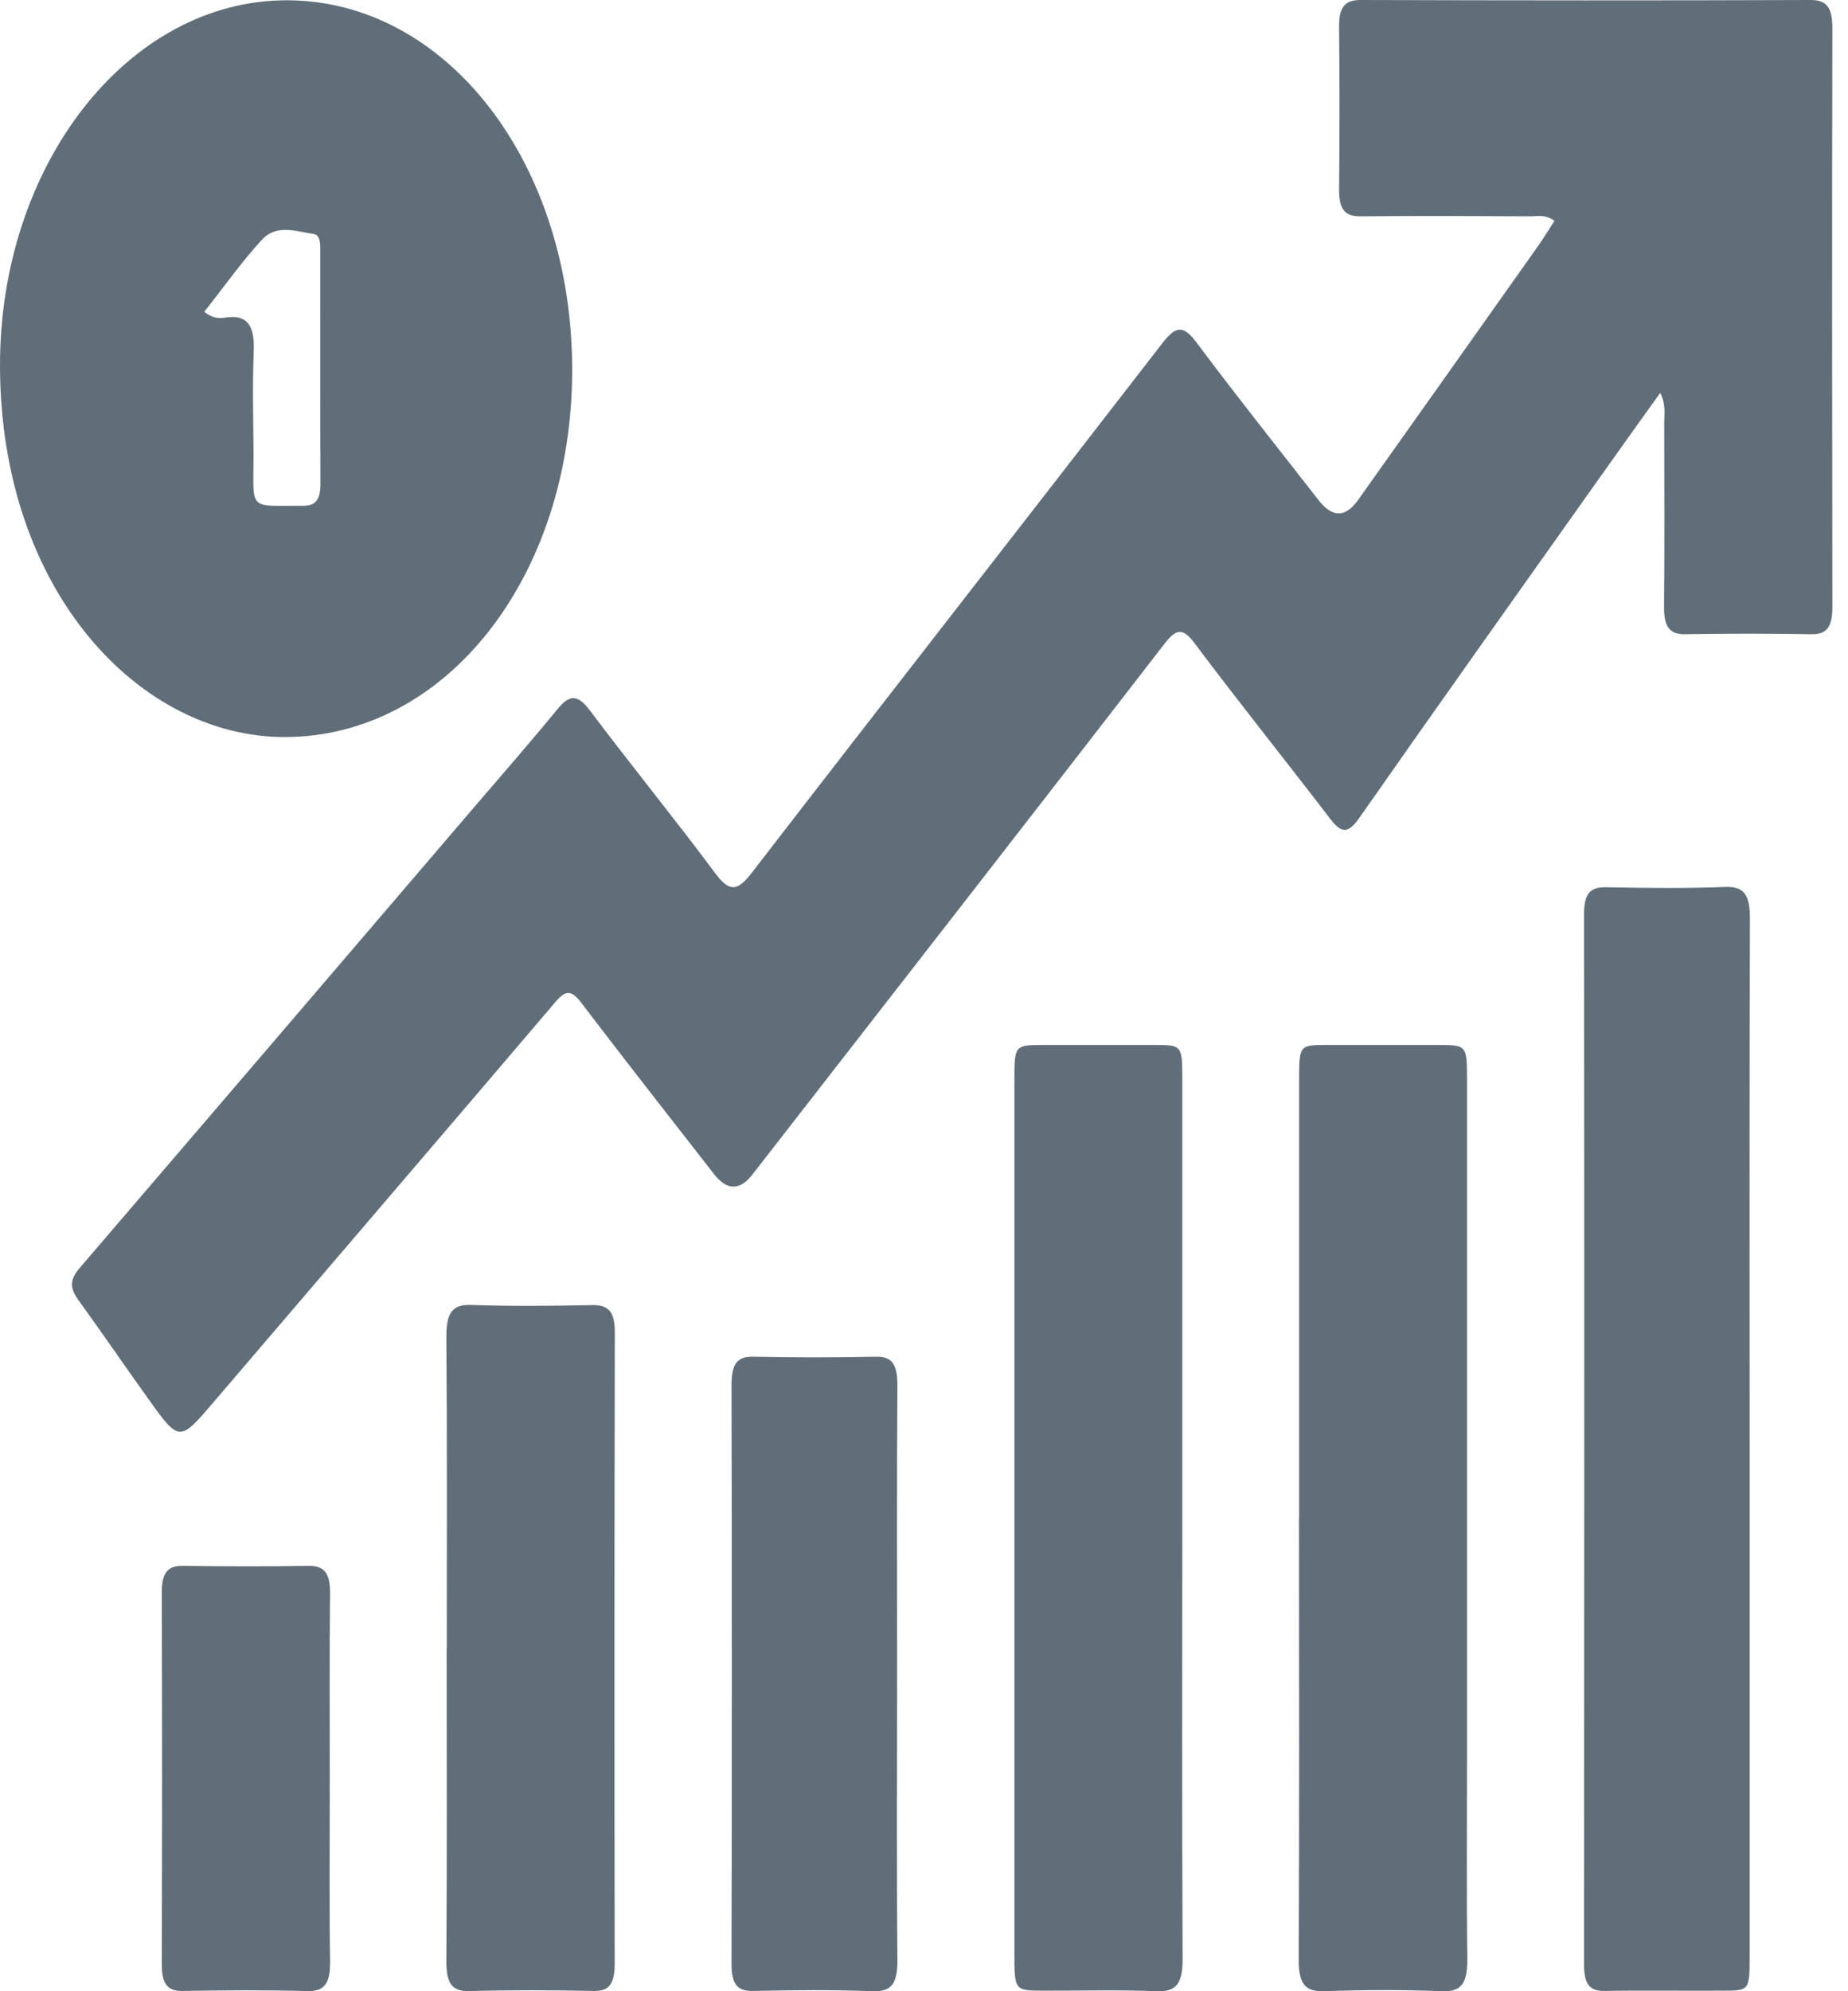<svg width="13" height="14" viewBox="0 0 13 14" fill="none" xmlns="http://www.w3.org/2000/svg">
<path d="M10.936 1.553C10.869 1.505 10.817 1.521 10.767 1.521C10.368 1.519 9.968 1.517 9.568 1.521C9.46 1.522 9.419 1.47 9.42 1.332C9.424 0.95 9.424 0.567 9.42 0.185C9.419 0.043 9.467 2.09461e-06 9.572 0C10.627 0.003 11.681 0.004 12.736 1.74454e-06C12.852 -0 12.89 0.054 12.89 0.2C12.887 1.556 12.888 2.912 12.89 4.268C12.89 4.406 12.852 4.461 12.744 4.459C12.446 4.454 12.149 4.454 11.852 4.459C11.742 4.461 11.705 4.402 11.706 4.266C11.71 3.836 11.708 3.406 11.707 2.976C11.707 2.913 11.721 2.846 11.679 2.762C11.525 2.977 11.376 3.185 11.227 3.395C10.67 4.18 10.112 4.965 9.559 5.755C9.482 5.863 9.435 5.858 9.359 5.759C9.043 5.346 8.719 4.943 8.406 4.526C8.318 4.407 8.272 4.422 8.188 4.531C7.225 5.777 6.258 7.017 5.292 8.259C5.204 8.372 5.114 8.371 5.023 8.255C4.71 7.853 4.396 7.454 4.088 7.049C4.02 6.96 3.979 6.96 3.908 7.044C3.109 7.982 2.307 8.917 1.506 9.854C1.262 10.139 1.263 10.143 1.039 9.829C0.875 9.601 0.716 9.367 0.551 9.14C0.49 9.056 0.491 8.997 0.558 8.918C1.484 7.839 2.409 6.758 3.334 5.677C3.53 5.448 3.728 5.222 3.92 4.988C4.004 4.884 4.062 4.879 4.148 4.993C4.439 5.38 4.742 5.751 5.031 6.139C5.128 6.269 5.184 6.271 5.285 6.141C6.247 4.894 7.216 3.656 8.179 2.41C8.275 2.286 8.328 2.288 8.42 2.412C8.7 2.787 8.99 3.15 9.276 3.517C9.372 3.641 9.465 3.64 9.554 3.515C9.977 2.92 10.399 2.324 10.821 1.728C10.858 1.675 10.892 1.62 10.935 1.553L10.936 1.553Z" fill="#606E79"/>
<path d="M4.025 2.605C4.023 4.057 3.137 5.183 2.001 5.182C0.99 5.182 0.007 4.167 3.07226e-05 2.583C-0.006 1.153 0.908 4.08541e-05 2.019 0.002C3.144 0.004 4.027 1.148 4.025 2.605L4.025 2.605ZM1.437 2.192C1.506 2.247 1.555 2.237 1.599 2.231C1.737 2.215 1.792 2.286 1.785 2.468C1.776 2.688 1.781 2.91 1.783 3.13C1.789 3.604 1.719 3.554 2.134 3.556C2.214 3.556 2.254 3.518 2.254 3.409C2.252 2.866 2.253 2.322 2.253 1.779C2.253 1.726 2.257 1.652 2.207 1.645C2.084 1.628 1.948 1.573 1.844 1.684C1.703 1.836 1.578 2.014 1.437 2.192L1.437 2.192Z" fill="#606E79"/>
<path d="M12.308 10.117C12.308 11.329 12.308 12.541 12.308 13.753C12.308 13.993 12.306 13.996 12.124 13.996C11.846 13.998 11.567 13.993 11.288 13.998C11.18 14 11.143 13.948 11.143 13.809C11.145 11.349 11.146 8.89 11.143 6.43C11.143 6.276 11.191 6.236 11.3 6.238C11.579 6.244 11.858 6.247 12.136 6.236C12.271 6.231 12.311 6.293 12.31 6.464C12.306 7.681 12.308 8.899 12.308 10.117Z" fill="#606E79"/>
<path d="M8.317 10.666C8.317 11.699 8.314 12.732 8.319 13.766C8.321 13.949 8.273 14.006 8.135 14C7.87 13.989 7.605 13.997 7.34 13.996C7.138 13.996 7.136 13.994 7.136 13.739C7.136 12.336 7.136 10.933 7.136 9.529C7.136 8.884 7.136 8.239 7.136 7.594C7.136 7.35 7.139 7.348 7.333 7.347C7.598 7.347 7.863 7.347 8.128 7.347C8.314 7.348 8.316 7.35 8.317 7.585C8.317 8.612 8.317 9.639 8.317 10.667V10.666Z" fill="#606E79"/>
<path d="M9.139 10.674C9.139 9.646 9.139 8.619 9.139 7.592C9.139 7.351 9.142 7.348 9.323 7.347C9.592 7.347 9.862 7.347 10.131 7.347C10.315 7.348 10.32 7.353 10.32 7.587C10.32 9.182 10.32 10.776 10.32 12.371C10.32 12.837 10.316 13.302 10.322 13.768C10.324 13.934 10.287 14.005 10.149 14C9.87 13.989 9.591 13.99 9.312 14C9.179 14.004 9.135 13.945 9.136 13.773C9.141 12.74 9.138 11.707 9.138 10.674L9.139 10.674Z" fill="#606E79"/>
<path d="M3.143 11.588C3.143 10.86 3.146 10.131 3.14 9.403C3.139 9.234 3.179 9.17 3.314 9.175C3.598 9.185 3.881 9.182 4.164 9.176C4.273 9.174 4.325 9.213 4.325 9.367C4.322 10.847 4.322 12.327 4.324 13.807C4.324 13.943 4.288 14.001 4.178 13.998C3.886 13.992 3.593 13.991 3.301 13.999C3.178 14.002 3.14 13.944 3.14 13.79C3.145 13.056 3.142 12.322 3.142 11.588L3.143 11.588Z" fill="#606E79"/>
<path d="M6.311 11.785C6.311 12.447 6.307 13.111 6.313 13.773C6.315 13.945 6.273 14.005 6.139 14C5.86 13.989 5.581 13.992 5.302 13.998C5.192 14.001 5.145 13.958 5.146 13.805C5.149 12.449 5.149 11.094 5.146 9.738C5.146 9.59 5.185 9.536 5.299 9.539C5.587 9.545 5.875 9.545 6.163 9.539C6.281 9.536 6.313 9.6 6.313 9.743C6.308 10.424 6.311 11.105 6.311 11.785V11.785Z" fill="#606E79"/>
<path d="M2.32 12.515C2.32 12.939 2.316 13.363 2.322 13.787C2.324 13.938 2.288 14.002 2.164 13.999C1.871 13.991 1.578 13.993 1.286 13.998C1.177 14.001 1.138 13.947 1.138 13.809C1.141 12.937 1.141 12.065 1.138 11.194C1.138 11.05 1.186 11.007 1.29 11.009C1.582 11.013 1.875 11.014 2.168 11.009C2.281 11.007 2.324 11.059 2.322 11.208C2.317 11.644 2.32 12.08 2.32 12.516L2.32 12.515Z" fill="#606E79"/>
</svg>
